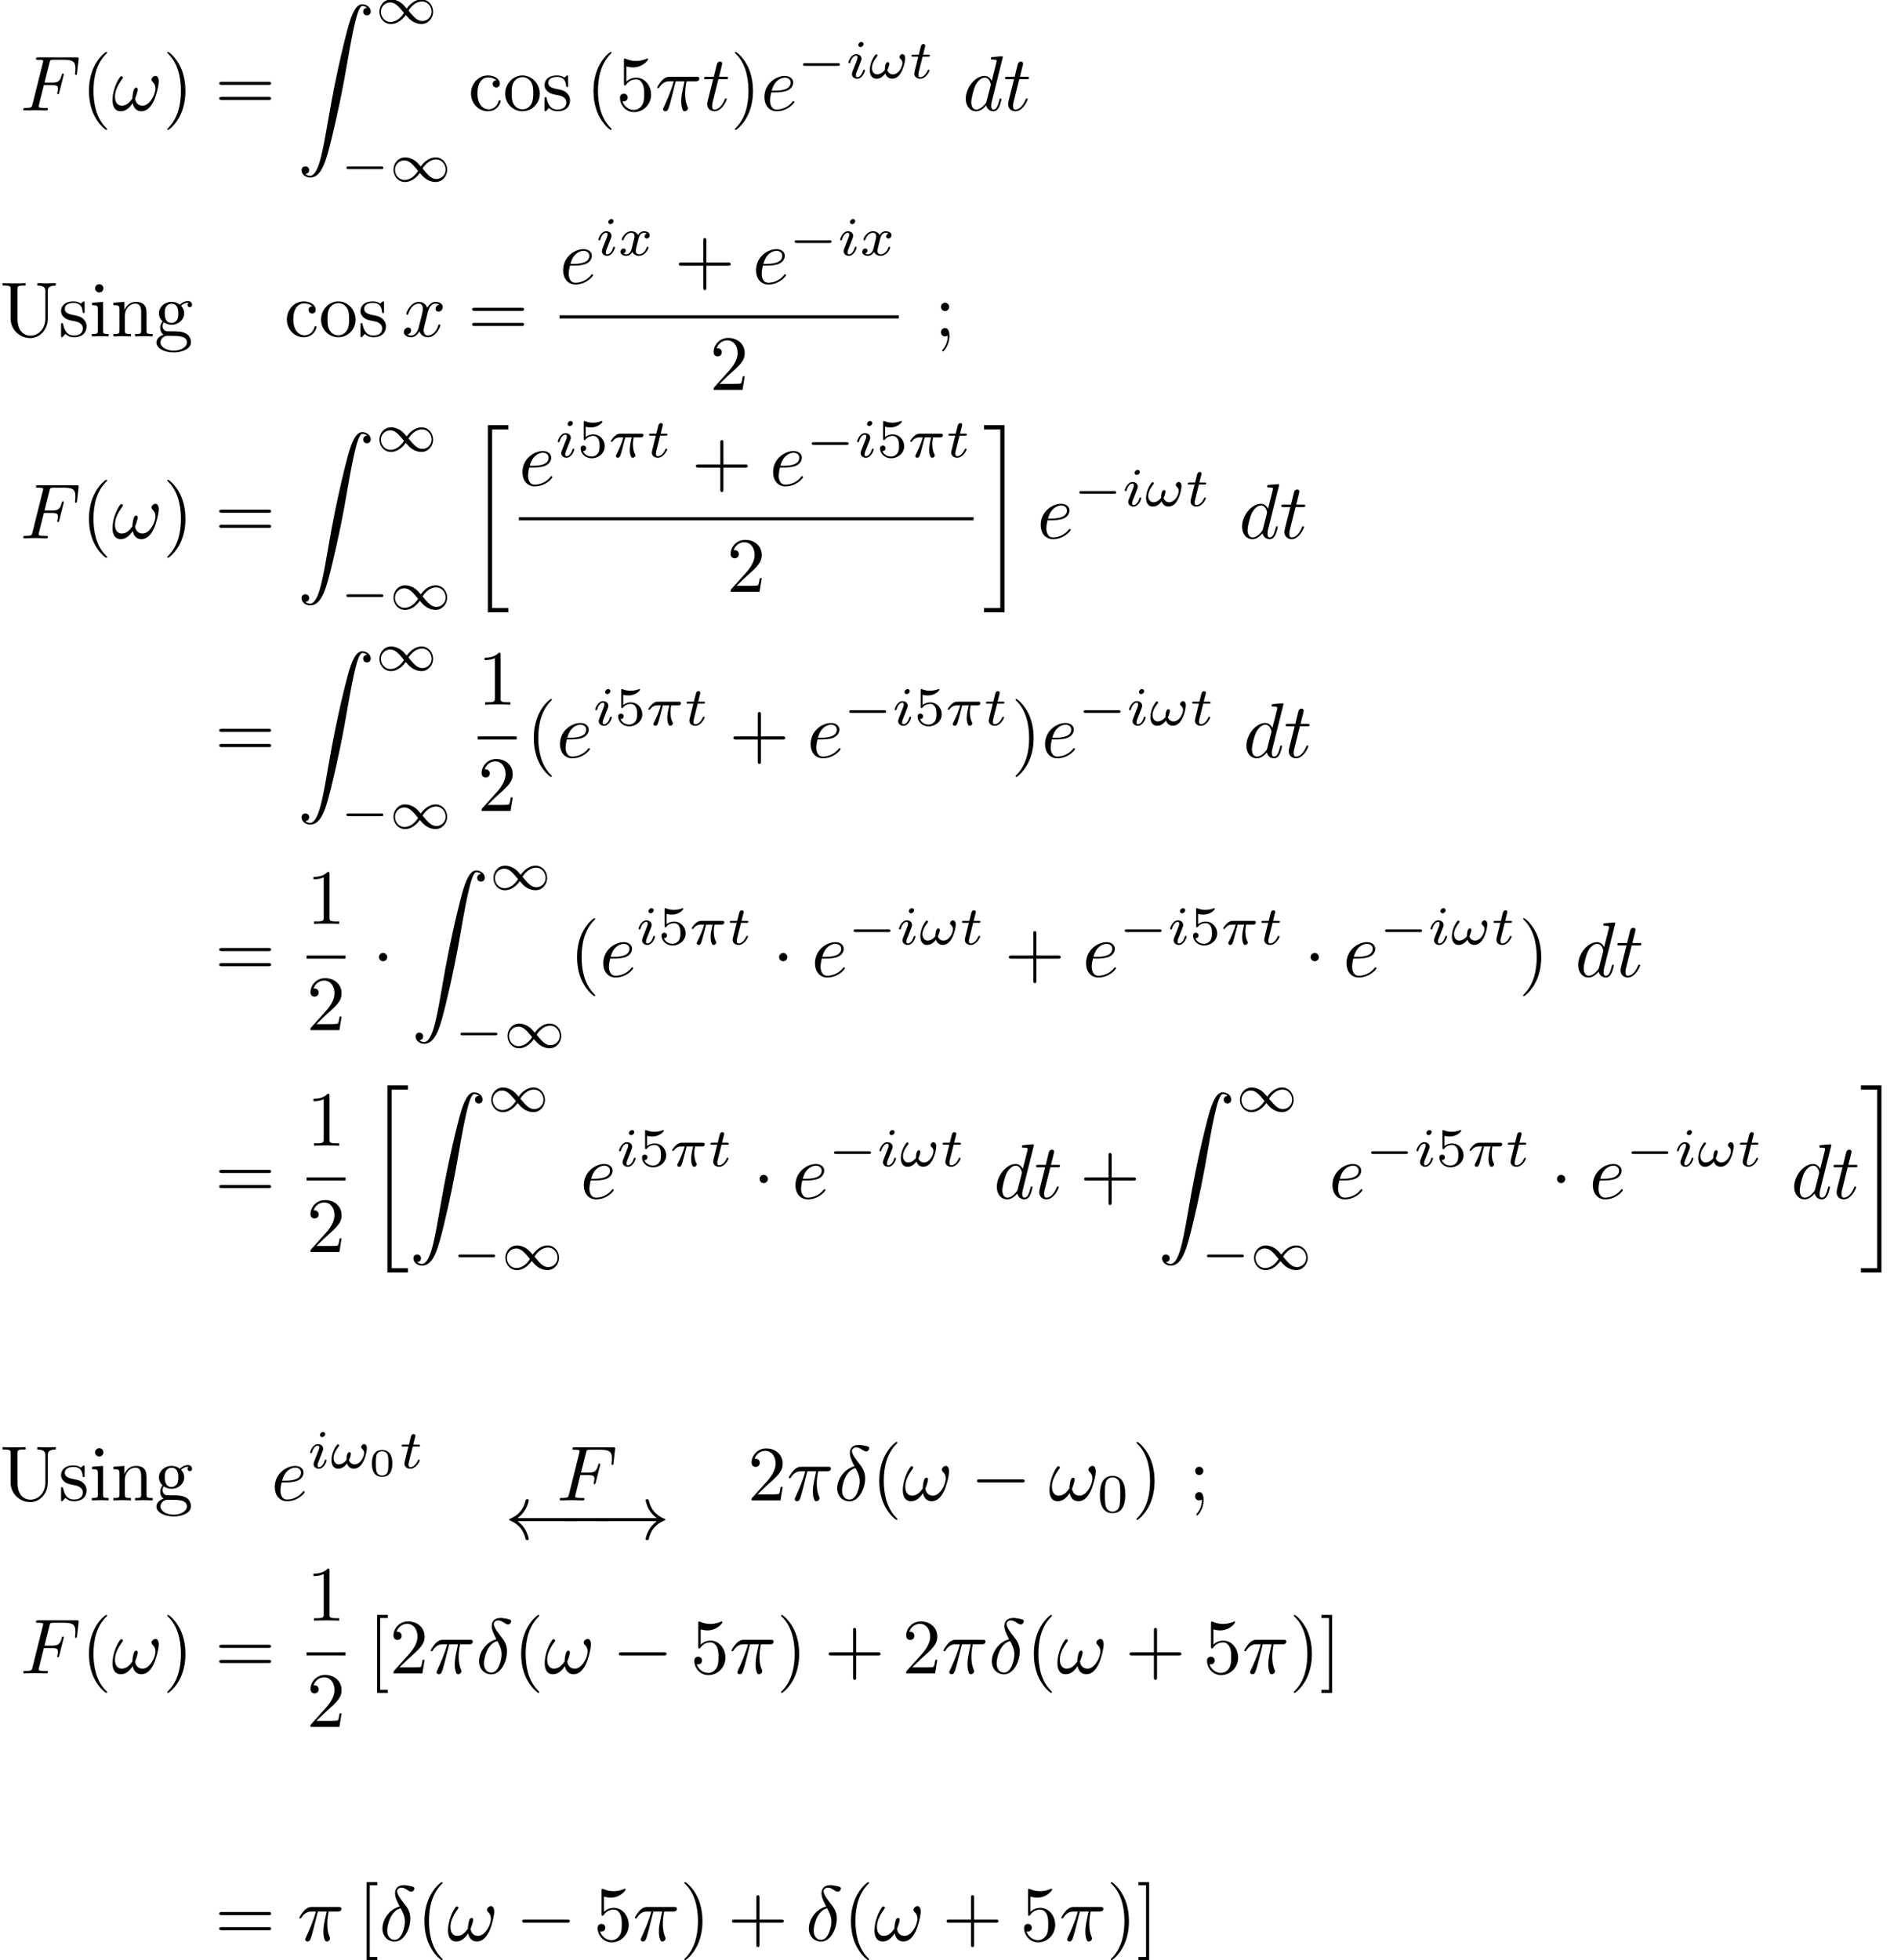 <?xml version='1.0' encoding='UTF-8'?>
<!-- This file was generated by dvisvgm 3.2.2 -->
<svg version='1.1' xmlns='http://www.w3.org/2000/svg' xmlns:xlink='http://www.w3.org/1999/xlink' width='242.857pt' height='250.353pt' viewBox='50.427 -251.449 242.857 250.353'>
<defs>
<path id='g7-20' d='M2.491 23.502H5.111V22.954H3.039V.149H5.111V-.399H2.491V23.502Z'/>
<path id='g7-21' d='M2.212 22.954H.139V23.502H2.76V-.399H.139V.149H2.212V22.954Z'/>
<path id='g7-90' d='M1.036 21.689C1.355 21.669 1.524 21.45 1.524 21.2C1.524 20.872 1.275 20.712 1.046 20.712C.807 20.712 .558 20.862 .558 21.21C.558 21.719 1.056 22.137 1.664 22.137C3.178 22.137 3.746 19.806 4.453 16.917C5.22 13.768 5.868 10.59 6.406 7.392C6.775 5.27 7.143 3.278 7.482 1.993C7.601 1.504 7.94 .219 8.329 .219C8.638 .219 8.887 .408 8.927 .448C8.598 .468 8.428 .687 8.428 .936C8.428 1.265 8.677 1.425 8.907 1.425C9.146 1.425 9.395 1.275 9.395 .927C9.395 .389 8.857 0 8.309 0C7.552 0 6.994 1.086 6.446 3.118C6.416 3.228 5.061 8.229 3.965 14.745C3.706 16.269 3.417 17.933 3.088 19.318C2.909 20.045 2.451 21.918 1.644 21.918C1.285 21.918 1.046 21.689 1.036 21.689Z'/>
<path id='g2-14' d='M2.63-4.354C1.385-4.055 .418-2.76 .418-1.554C.418-.598 1.056 .12 1.993 .12C3.158 .12 3.985-1.445 3.985-2.819C3.985-3.726 3.587-4.224 3.248-4.672C2.889-5.121 2.301-5.868 2.301-6.306C2.301-6.526 2.501-6.765 2.849-6.765C3.148-6.765 3.347-6.635 3.557-6.496C3.756-6.376 3.955-6.247 4.105-6.247C4.354-6.247 4.503-6.486 4.503-6.645C4.503-6.864 4.344-6.894 3.985-6.974C3.467-7.083 3.328-7.083 3.168-7.083C2.391-7.083 2.032-6.655 2.032-6.057C2.032-5.519 2.321-4.961 2.63-4.354ZM2.75-4.134C2.999-3.676 3.298-3.138 3.298-2.421C3.298-1.763 2.919-.1 1.993-.1C1.445-.1 1.036-.518 1.036-1.275C1.036-1.903 1.405-3.776 2.75-4.134Z'/>
<path id='g2-25' d='M2.64-3.716H3.766C3.437-2.242 3.347-1.813 3.347-1.146C3.347-.996 3.347-.727 3.427-.389C3.527 .05 3.636 .11 3.786 .11C3.985 .11 4.194-.07 4.194-.269C4.194-.329 4.194-.349 4.134-.488C3.846-1.205 3.846-1.853 3.846-2.132C3.846-2.66 3.915-3.198 4.025-3.716H5.161C5.29-3.716 5.649-3.716 5.649-4.055C5.649-4.294 5.44-4.294 5.25-4.294H1.913C1.694-4.294 1.315-4.294 .877-3.826C.528-3.437 .269-2.979 .269-2.929C.269-2.919 .269-2.829 .389-2.829C.468-2.829 .488-2.869 .548-2.949C1.036-3.716 1.614-3.716 1.813-3.716H2.381C2.062-2.511 1.524-1.305 1.106-.399C1.026-.249 1.026-.229 1.026-.159C1.026 .03 1.186 .11 1.315 .11C1.614 .11 1.694-.169 1.813-.538C1.953-.996 1.953-1.016 2.082-1.514L2.64-3.716Z'/>
<path id='g2-33' d='M6.027-3.706C6.027-4.154 5.848-4.403 5.629-4.403C5.37-4.403 5.101-4.164 5.101-3.935C5.101-3.836 5.151-3.726 5.25-3.636C5.42-3.487 5.599-3.218 5.599-2.8C5.599-2.401 5.41-1.833 5.101-1.375C4.802-.946 4.433-.608 3.965-.608C3.397-.608 3.088-.966 2.999-1.504C3.108-1.763 3.337-2.401 3.337-2.68C3.337-2.8 3.288-2.899 3.158-2.899C3.078-2.899 2.969-2.879 2.889-2.73C2.78-2.531 2.66-1.883 2.66-1.524C2.331-1.056 1.933-.608 1.305-.608C.648-.608 .438-1.196 .438-1.753C.438-2.999 1.455-4.045 1.455-4.174C1.455-4.284 1.375-4.364 1.265-4.364C1.136-4.364 1.066-4.234 1.006-4.144C.498-3.407 .12-2.222 .12-1.315C.12-.628 .349 .11 1.166 .11C1.873 .11 2.341-.389 2.7-.936C2.79-.359 3.178 .11 3.796 .11C4.573 .11 5.051-.498 5.41-1.245C5.649-1.733 6.027-3.088 6.027-3.706Z'/>
<path id='g2-70' d='M3.019-3.238H3.985C4.732-3.238 4.812-3.078 4.812-2.79C4.812-2.72 4.812-2.6 4.742-2.301C4.722-2.252 4.712-2.212 4.712-2.192C4.712-2.112 4.772-2.072 4.832-2.072C4.932-2.072 4.932-2.102 4.981-2.281L5.529-4.443C5.559-4.553 5.559-4.573 5.559-4.603C5.559-4.623 5.539-4.712 5.44-4.712S5.33-4.663 5.29-4.503C5.081-3.726 4.852-3.547 4.005-3.547H3.098L3.736-6.077C3.826-6.426 3.836-6.466 4.274-6.466H5.589C6.814-6.466 7.044-6.137 7.044-5.37C7.044-5.141 7.044-5.101 7.014-4.832C6.994-4.702 6.994-4.682 6.994-4.653C6.994-4.603 7.024-4.533 7.113-4.533C7.223-4.533 7.233-4.593 7.253-4.782L7.452-6.506C7.482-6.775 7.432-6.775 7.183-6.775H2.301C2.102-6.775 2.002-6.775 2.002-6.575C2.002-6.466 2.092-6.466 2.281-6.466C2.65-6.466 2.929-6.466 2.929-6.286C2.929-6.247 2.929-6.227 2.879-6.047L1.564-.777C1.465-.389 1.445-.309 .658-.309C.488-.309 .379-.309 .379-.12C.379 0 .498 0 .528 0C.817 0 1.554-.03 1.843-.03C2.172-.03 2.999 0 3.328 0C3.417 0 3.537 0 3.537-.189C3.537-.269 3.477-.289 3.477-.299C3.447-.309 3.427-.309 3.198-.309C2.979-.309 2.929-.309 2.68-.329C2.391-.359 2.361-.399 2.361-.528C2.361-.548 2.361-.608 2.401-.757L3.019-3.238Z'/>
<path id='g2-100' d='M5.141-6.804C5.141-6.814 5.141-6.914 5.011-6.914C4.862-6.914 3.915-6.824 3.746-6.804C3.666-6.795 3.606-6.745 3.606-6.615C3.606-6.496 3.696-6.496 3.846-6.496C4.324-6.496 4.344-6.426 4.344-6.326L4.314-6.127L3.716-3.766C3.537-4.134 3.248-4.403 2.8-4.403C1.634-4.403 .399-2.939 .399-1.484C.399-.548 .946 .11 1.724 .11C1.923 .11 2.421 .07 3.019-.638C3.098-.219 3.447 .11 3.925 .11C4.274 .11 4.503-.12 4.663-.438C4.832-.797 4.961-1.405 4.961-1.425C4.961-1.524 4.872-1.524 4.842-1.524C4.742-1.524 4.732-1.484 4.702-1.345C4.533-.697 4.354-.11 3.945-.11C3.676-.11 3.646-.369 3.646-.568C3.646-.807 3.666-.877 3.706-1.046L5.141-6.804ZM3.068-1.186C3.019-1.006 3.019-.986 2.869-.817C2.431-.269 2.022-.11 1.743-.11C1.245-.11 1.106-.658 1.106-1.046C1.106-1.544 1.425-2.77 1.654-3.228C1.963-3.816 2.411-4.184 2.809-4.184C3.457-4.184 3.597-3.367 3.597-3.308S3.577-3.188 3.567-3.138L3.068-1.186Z'/>
<path id='g2-101' d='M1.863-2.301C2.152-2.301 2.889-2.321 3.387-2.531C4.085-2.829 4.134-3.417 4.134-3.557C4.134-3.995 3.756-4.403 3.068-4.403C1.963-4.403 .458-3.437 .458-1.694C.458-.677 1.046 .11 2.022 .11C3.447 .11 4.284-.946 4.284-1.066C4.284-1.126 4.224-1.196 4.164-1.196C4.115-1.196 4.095-1.176 4.035-1.096C3.248-.11 2.162-.11 2.042-.11C1.265-.11 1.176-.946 1.176-1.265C1.176-1.385 1.186-1.694 1.335-2.301H1.863ZM1.395-2.521C1.783-4.035 2.809-4.184 3.068-4.184C3.537-4.184 3.806-3.895 3.806-3.557C3.806-2.521 2.212-2.521 1.803-2.521H1.395Z'/>
<path id='g2-116' d='M2.052-3.985H2.989C3.188-3.985 3.288-3.985 3.288-4.184C3.288-4.294 3.188-4.294 3.009-4.294H2.132C2.491-5.709 2.54-5.908 2.54-5.968C2.54-6.137 2.421-6.237 2.252-6.237C2.222-6.237 1.943-6.227 1.853-5.878L1.465-4.294H.528C.329-4.294 .229-4.294 .229-4.105C.229-3.985 .309-3.985 .508-3.985H1.385C.667-1.156 .628-.986 .628-.807C.628-.269 1.006 .11 1.544 .11C2.56 .11 3.128-1.345 3.128-1.425C3.128-1.524 3.049-1.524 3.009-1.524C2.919-1.524 2.909-1.494 2.859-1.385C2.431-.349 1.903-.11 1.564-.11C1.355-.11 1.255-.239 1.255-.568C1.255-.807 1.275-.877 1.315-1.046L2.052-3.985Z'/>
<path id='g2-120' d='M3.328-3.009C3.387-3.268 3.616-4.184 4.314-4.184C4.364-4.184 4.603-4.184 4.812-4.055C4.533-4.005 4.334-3.756 4.334-3.517C4.334-3.357 4.443-3.168 4.712-3.168C4.932-3.168 5.25-3.347 5.25-3.746C5.25-4.264 4.663-4.403 4.324-4.403C3.746-4.403 3.397-3.875 3.278-3.646C3.029-4.304 2.491-4.403 2.202-4.403C1.166-4.403 .598-3.118 .598-2.869C.598-2.77 .697-2.77 .717-2.77C.797-2.77 .827-2.79 .847-2.879C1.186-3.935 1.843-4.184 2.182-4.184C2.371-4.184 2.72-4.095 2.72-3.517C2.72-3.208 2.55-2.54 2.182-1.146C2.022-.528 1.674-.11 1.235-.11C1.176-.11 .946-.11 .737-.239C.986-.289 1.205-.498 1.205-.777C1.205-1.046 .986-1.126 .837-1.126C.538-1.126 .289-.867 .289-.548C.289-.09 .787 .11 1.225 .11C1.883 .11 2.242-.588 2.271-.648C2.391-.279 2.75 .11 3.347 .11C4.374 .11 4.941-1.176 4.941-1.425C4.941-1.524 4.852-1.524 4.822-1.524C4.732-1.524 4.712-1.484 4.692-1.415C4.364-.349 3.686-.11 3.367-.11C2.979-.11 2.819-.428 2.819-.767C2.819-.986 2.879-1.205 2.989-1.644L3.328-3.009Z'/>
<path id='g4-40' d='M3.298 2.391C3.298 2.361 3.298 2.341 3.128 2.172C1.883 .917 1.564-.966 1.564-2.491C1.564-4.224 1.943-5.958 3.168-7.203C3.298-7.323 3.298-7.342 3.298-7.372C3.298-7.442 3.258-7.472 3.198-7.472C3.098-7.472 2.202-6.795 1.614-5.529C1.106-4.433 .986-3.328 .986-2.491C.986-1.714 1.096-.508 1.644 .618C2.242 1.843 3.098 2.491 3.198 2.491C3.258 2.491 3.298 2.461 3.298 2.391Z'/>
<path id='g4-41' d='M2.879-2.491C2.879-3.268 2.77-4.473 2.222-5.599C1.624-6.824 .767-7.472 .667-7.472C.608-7.472 .568-7.432 .568-7.372C.568-7.342 .568-7.323 .757-7.143C1.733-6.157 2.301-4.573 2.301-2.491C2.301-.787 1.933 .966 .697 2.222C.568 2.341 .568 2.361 .568 2.391C.568 2.451 .608 2.491 .667 2.491C.767 2.491 1.664 1.813 2.252 .548C2.76-.548 2.879-1.654 2.879-2.491Z'/>
<path id='g4-43' d='M4.075-2.291H6.854C6.994-2.291 7.183-2.291 7.183-2.491S6.994-2.69 6.854-2.69H4.075V-5.479C4.075-5.619 4.075-5.808 3.875-5.808S3.676-5.619 3.676-5.479V-2.69H.887C.747-2.69 .558-2.69 .558-2.491S.747-2.291 .887-2.291H3.676V.498C3.676 .638 3.676 .827 3.875 .827S4.075 .638 4.075 .498V-2.291Z'/>
<path id='g4-49' d='M2.929-6.376C2.929-6.615 2.929-6.635 2.7-6.635C2.082-5.998 1.205-5.998 .887-5.998V-5.689C1.086-5.689 1.674-5.689 2.192-5.948V-.787C2.192-.428 2.162-.309 1.265-.309H.946V0C1.295-.03 2.162-.03 2.56-.03S3.826-.03 4.174 0V-.309H3.856C2.959-.309 2.929-.418 2.929-.787V-6.376Z'/>
<path id='g4-50' d='M1.265-.767L2.321-1.793C3.875-3.168 4.473-3.706 4.473-4.702C4.473-5.838 3.577-6.635 2.361-6.635C1.235-6.635 .498-5.719 .498-4.832C.498-4.274 .996-4.274 1.026-4.274C1.196-4.274 1.544-4.394 1.544-4.802C1.544-5.061 1.365-5.32 1.016-5.32C.936-5.32 .917-5.32 .887-5.31C1.116-5.958 1.654-6.326 2.232-6.326C3.138-6.326 3.567-5.519 3.567-4.702C3.567-3.905 3.068-3.118 2.521-2.501L.608-.369C.498-.259 .498-.239 .498 0H4.194L4.473-1.733H4.224C4.174-1.435 4.105-.996 4.005-.847C3.935-.767 3.278-.767 3.059-.767H1.265Z'/>
<path id='g4-53' d='M4.473-2.002C4.473-3.188 3.656-4.184 2.58-4.184C2.102-4.184 1.674-4.025 1.315-3.676V-5.619C1.514-5.559 1.843-5.489 2.162-5.489C3.387-5.489 4.085-6.396 4.085-6.526C4.085-6.585 4.055-6.635 3.985-6.635C3.975-6.635 3.955-6.635 3.905-6.605C3.706-6.516 3.218-6.316 2.55-6.316C2.152-6.316 1.694-6.386 1.225-6.595C1.146-6.625 1.126-6.625 1.106-6.625C1.006-6.625 1.006-6.545 1.006-6.386V-3.437C1.006-3.258 1.006-3.178 1.146-3.178C1.215-3.178 1.235-3.208 1.275-3.268C1.385-3.427 1.753-3.965 2.56-3.965C3.078-3.965 3.328-3.507 3.407-3.328C3.567-2.959 3.587-2.57 3.587-2.072C3.587-1.724 3.587-1.126 3.347-.707C3.108-.319 2.74-.06 2.281-.06C1.554-.06 .986-.588 .817-1.176C.847-1.166 .877-1.156 .986-1.156C1.315-1.156 1.484-1.405 1.484-1.644S1.315-2.132 .986-2.132C.847-2.132 .498-2.062 .498-1.604C.498-.747 1.186 .219 2.301 .219C3.457 .219 4.473-.737 4.473-2.002Z'/>
<path id='g4-59' d='M1.913-3.766C1.913-4.055 1.674-4.294 1.385-4.294S.857-4.055 .857-3.766S1.096-3.238 1.385-3.238S1.913-3.477 1.913-3.766ZM1.724-.11C1.724 .169 1.724 .946 1.086 1.684C1.016 1.763 1.016 1.783 1.016 1.813C1.016 1.883 1.066 1.923 1.116 1.923C1.225 1.923 1.943 1.126 1.943-.03C1.943-.319 1.923-1.056 1.385-1.056C1.036-1.056 .857-.787 .857-.528S1.026 0 1.385 0C1.435 0 1.455 0 1.465-.01C1.534-.02 1.644-.04 1.724-.11Z'/>
<path id='g4-61' d='M6.844-3.258C6.994-3.258 7.183-3.258 7.183-3.457S6.994-3.656 6.854-3.656H.887C.747-3.656 .558-3.656 .558-3.457S.747-3.258 .897-3.258H6.844ZM6.854-1.325C6.994-1.325 7.183-1.325 7.183-1.524S6.994-1.724 6.844-1.724H.897C.747-1.724 .558-1.724 .558-1.524S.747-1.325 .887-1.325H6.854Z'/>
<path id='g4-85' d='M5.798-2.301C5.798-.887 4.832-.09 3.885-.09C3.417-.09 2.242-.339 2.242-2.232V-6.027C2.242-6.386 2.262-6.496 3.029-6.496H3.268V-6.804C2.919-6.775 2.182-6.775 1.803-6.775S.677-6.775 .329-6.804V-6.496H.568C1.335-6.496 1.355-6.386 1.355-6.027V-2.271C1.355-.867 2.511 .219 3.866 .219C5.011 .219 5.908-.707 6.077-1.843C6.107-2.042 6.107-2.132 6.107-2.531V-5.719C6.107-6.047 6.107-6.496 7.133-6.496V-6.804C6.775-6.795 6.296-6.775 5.958-6.775C5.609-6.775 5.131-6.795 4.772-6.804V-6.496C5.798-6.496 5.798-6.027 5.798-5.758V-2.301Z'/>
<path id='g4-91' d='M2.54 2.491V2.092H1.574V-7.073H2.54V-7.472H1.176V2.491H2.54Z'/>
<path id='g4-93' d='M1.584-7.472H.219V-7.073H1.186V2.092H.219V2.491H1.584V-7.472Z'/>
<path id='g4-99' d='M1.166-2.172C1.166-3.796 1.983-4.214 2.511-4.214C2.6-4.214 3.228-4.204 3.577-3.846C3.168-3.816 3.108-3.517 3.108-3.387C3.108-3.128 3.288-2.929 3.567-2.929C3.826-2.929 4.025-3.098 4.025-3.397C4.025-4.075 3.268-4.463 2.501-4.463C1.255-4.463 .339-3.387 .339-2.152C.339-.877 1.325 .11 2.481 .11C3.816 .11 4.134-1.086 4.134-1.186S4.035-1.285 4.005-1.285C3.915-1.285 3.895-1.245 3.875-1.186C3.587-.259 2.939-.139 2.57-.139C2.042-.139 1.166-.568 1.166-2.172Z'/>
<path id='g4-103' d='M2.212-1.714C1.345-1.714 1.345-2.71 1.345-2.939C1.345-3.208 1.355-3.527 1.504-3.776C1.584-3.895 1.813-4.174 2.212-4.174C3.078-4.174 3.078-3.178 3.078-2.949C3.078-2.68 3.068-2.361 2.919-2.112C2.839-1.993 2.61-1.714 2.212-1.714ZM1.056-1.325C1.056-1.365 1.056-1.594 1.225-1.793C1.614-1.514 2.022-1.484 2.212-1.484C3.138-1.484 3.826-2.172 3.826-2.939C3.826-3.308 3.666-3.676 3.417-3.905C3.776-4.244 4.134-4.294 4.314-4.294C4.334-4.294 4.384-4.294 4.413-4.284C4.304-4.244 4.254-4.134 4.254-4.015C4.254-3.846 4.384-3.726 4.543-3.726C4.643-3.726 4.832-3.796 4.832-4.025C4.832-4.194 4.712-4.513 4.324-4.513C4.125-4.513 3.686-4.453 3.268-4.045C2.849-4.374 2.431-4.403 2.212-4.403C1.285-4.403 .598-3.716 .598-2.949C.598-2.511 .817-2.132 1.066-1.923C.936-1.773 .757-1.445 .757-1.096C.757-.787 .887-.408 1.196-.209C.598-.04 .279 .389 .279 .787C.279 1.504 1.265 2.052 2.481 2.052C3.656 2.052 4.692 1.544 4.692 .767C4.692 .418 4.553-.09 4.045-.369C3.517-.648 2.939-.648 2.331-.648C2.082-.648 1.654-.648 1.584-.658C1.265-.697 1.056-1.006 1.056-1.325ZM2.491 1.823C1.484 1.823 .797 1.315 .797 .787C.797 .329 1.176-.04 1.614-.07H2.202C3.059-.07 4.174-.07 4.174 .787C4.174 1.325 3.467 1.823 2.491 1.823Z'/>
<path id='g4-105' d='M1.763-4.403L.369-4.294V-3.985C1.016-3.985 1.106-3.925 1.106-3.437V-.757C1.106-.309 .996-.309 .329-.309V0C.648-.01 1.186-.03 1.425-.03C1.773-.03 2.122-.01 2.461 0V-.309C1.803-.309 1.763-.359 1.763-.747V-4.403ZM1.803-6.137C1.803-6.456 1.554-6.665 1.275-6.665C.966-6.665 .747-6.396 .747-6.137C.747-5.868 .966-5.609 1.275-5.609C1.554-5.609 1.803-5.818 1.803-6.137Z'/>
<path id='g4-110' d='M1.096-3.427V-.757C1.096-.309 .986-.309 .319-.309V0C.667-.01 1.176-.03 1.445-.03C1.704-.03 2.222-.01 2.56 0V-.309C1.893-.309 1.783-.309 1.783-.757V-2.59C1.783-3.626 2.491-4.184 3.128-4.184C3.756-4.184 3.866-3.646 3.866-3.078V-.757C3.866-.309 3.756-.309 3.088-.309V0C3.437-.01 3.945-.03 4.214-.03C4.473-.03 4.991-.01 5.33 0V-.309C4.812-.309 4.563-.309 4.553-.608V-2.511C4.553-3.367 4.553-3.676 4.244-4.035C4.105-4.204 3.776-4.403 3.198-4.403C2.471-4.403 2.002-3.975 1.724-3.357V-4.403L.319-4.294V-3.985C1.016-3.985 1.096-3.915 1.096-3.427Z'/>
<path id='g4-111' d='M4.692-2.132C4.692-3.407 3.696-4.463 2.491-4.463C1.245-4.463 .279-3.377 .279-2.132C.279-.847 1.315 .11 2.481 .11C3.686 .11 4.692-.867 4.692-2.132ZM2.491-.139C2.062-.139 1.624-.349 1.355-.807C1.106-1.245 1.106-1.853 1.106-2.212C1.106-2.6 1.106-3.138 1.345-3.577C1.614-4.035 2.082-4.244 2.481-4.244C2.919-4.244 3.347-4.025 3.606-3.597S3.866-2.59 3.866-2.212C3.866-1.853 3.866-1.315 3.646-.877C3.427-.428 2.989-.139 2.491-.139Z'/>
<path id='g4-115' d='M2.072-1.933C2.291-1.893 3.108-1.733 3.108-1.016C3.108-.508 2.76-.11 1.983-.11C1.146-.11 .787-.677 .598-1.524C.568-1.654 .558-1.694 .458-1.694C.329-1.694 .329-1.624 .329-1.445V-.13C.329 .04 .329 .11 .438 .11C.488 .11 .498 .1 .687-.09C.707-.11 .707-.13 .887-.319C1.325 .1 1.773 .11 1.983 .11C3.128 .11 3.587-.558 3.587-1.275C3.587-1.803 3.288-2.102 3.168-2.222C2.839-2.54 2.451-2.62 2.032-2.7C1.474-2.809 .807-2.939 .807-3.517C.807-3.866 1.066-4.274 1.923-4.274C3.019-4.274 3.068-3.377 3.088-3.068C3.098-2.979 3.188-2.979 3.208-2.979C3.337-2.979 3.337-3.029 3.337-3.218V-4.224C3.337-4.394 3.337-4.463 3.228-4.463C3.178-4.463 3.158-4.463 3.029-4.344C2.999-4.304 2.899-4.214 2.859-4.184C2.481-4.463 2.072-4.463 1.923-4.463C.707-4.463 .329-3.796 .329-3.238C.329-2.889 .488-2.61 .757-2.391C1.076-2.132 1.355-2.072 2.072-1.933Z'/>
<path id='g0-0' d='M6.565-2.291C6.735-2.291 6.914-2.291 6.914-2.491S6.735-2.69 6.565-2.69H1.176C1.006-2.69 .827-2.69 .827-2.491S1.006-2.291 1.176-2.291H6.565Z'/>
<path id='g0-1' d='M1.913-2.491C1.913-2.78 1.674-3.019 1.385-3.019S.857-2.78 .857-2.491S1.096-1.963 1.385-1.963S1.913-2.202 1.913-2.491Z'/>
<path id='g0-32' d='M9.046-2.291C9.225-2.291 9.405-2.291 9.405-2.491S9.225-2.69 9.046-2.69H1.644C2.192-3.108 2.461-3.517 2.54-3.646C2.989-4.334 3.068-4.961 3.068-4.971C3.068-5.091 2.949-5.091 2.869-5.091C2.7-5.091 2.69-5.071 2.65-4.892C2.421-3.915 1.833-3.088 .707-2.62C.598-2.58 .558-2.56 .558-2.491S.608-2.401 .707-2.361C1.743-1.933 2.411-1.156 2.66-.04C2.69 .08 2.7 .11 2.869 .11C2.949 .11 3.068 .11 3.068-.01C3.068-.03 2.979-.658 2.56-1.325C2.361-1.624 2.072-1.973 1.644-2.291H9.046Z'/>
<path id='g0-33' d='M8.309-2.291C7.761-1.873 7.492-1.465 7.412-1.335C6.964-.648 6.884-.02 6.884-.01C6.884 .11 7.004 .11 7.083 .11C7.253 .11 7.263 .09 7.303-.09C7.532-1.066 8.12-1.903 9.245-2.361C9.365-2.401 9.395-2.421 9.395-2.491S9.335-2.59 9.315-2.6C8.877-2.77 7.671-3.268 7.293-4.941C7.263-5.061 7.253-5.091 7.083-5.091C7.004-5.091 6.884-5.091 6.884-4.971C6.884-4.951 6.974-4.324 7.392-3.656C7.592-3.357 7.88-3.009 8.309-2.69H.907C.727-2.69 .548-2.69 .548-2.491S.727-2.291 .907-2.291H8.309Z'/>
<path id='g1-0' d='M5.189-1.576C5.3-1.576 5.467-1.576 5.467-1.743C5.467-1.918 5.307-1.918 5.189-1.918H1.032C.921-1.918 .753-1.918 .753-1.75C.753-1.576 .914-1.576 1.032-1.576H5.189Z'/>
<path id='g1-49' d='M4.031-1.911C3.661-2.343 3.55-2.462 3.285-2.65C2.859-2.957 2.413-3.075 2.029-3.075C1.165-3.075 .537-2.336 .537-1.499C.537-.683 1.137 .07 2.008 .07C2.978 .07 3.654-.725 3.905-1.095C4.275-.663 4.387-.544 4.652-.356C5.077-.049 5.523 .07 5.907 .07C6.772 .07 7.399-.669 7.399-1.506C7.399-2.322 6.8-3.075 5.928-3.075C4.958-3.075 4.282-2.28 4.031-1.911ZM4.254-1.653C4.533-2.106 5.14-2.81 5.991-2.81C6.709-2.81 7.204-2.176 7.204-1.506S6.66-.314 6.018-.314C5.37-.314 4.924-.844 4.254-1.653ZM3.682-1.353C3.403-.9 2.797-.195 1.946-.195C1.227-.195 .732-.83 .732-1.499S1.276-2.692 1.918-2.692C2.566-2.692 3.013-2.162 3.682-1.353Z'/>
<path id='g5-48' d='M3.599-2.225C3.599-2.992 3.508-3.543 3.187-4.031C2.971-4.352 2.538-4.631 1.981-4.631C.363-4.631 .363-2.727 .363-2.225S.363 .139 1.981 .139S3.599-1.723 3.599-2.225ZM1.981-.056C1.66-.056 1.234-.244 1.095-.816C.997-1.227 .997-1.799 .997-2.315C.997-2.824 .997-3.354 1.102-3.738C1.248-4.289 1.695-4.435 1.981-4.435C2.357-4.435 2.72-4.205 2.845-3.801C2.957-3.424 2.964-2.922 2.964-2.315C2.964-1.799 2.964-1.283 2.873-.844C2.734-.209 2.26-.056 1.981-.056Z'/>
<path id='g5-53' d='M1.081-3.891C1.437-3.801 1.646-3.801 1.757-3.801C2.678-3.801 3.222-4.428 3.222-4.533C3.222-4.61 3.173-4.631 3.138-4.631C3.124-4.631 3.11-4.631 3.082-4.61C2.915-4.547 2.545-4.407 2.029-4.407C1.834-4.407 1.465-4.421 1.011-4.596C.941-4.631 .928-4.631 .921-4.631C.83-4.631 .83-4.554 .83-4.442V-2.385C.83-2.267 .83-2.183 .941-2.183C1.004-2.183 1.011-2.197 1.081-2.28C1.381-2.664 1.806-2.72 2.05-2.72C2.469-2.72 2.657-2.385 2.692-2.329C2.817-2.099 2.859-1.834 2.859-1.43C2.859-1.22 2.859-.809 2.65-.502C2.476-.251 2.176-.084 1.834-.084C1.381-.084 .914-.335 .739-.795C1.004-.774 1.137-.948 1.137-1.137C1.137-1.437 .879-1.492 .788-1.492C.774-1.492 .439-1.492 .439-1.116C.439-.488 1.011 .139 1.848 .139C2.741 .139 3.522-.523 3.522-1.402C3.522-2.19 2.922-2.915 2.057-2.915C1.75-2.915 1.388-2.838 1.081-2.573V-3.891Z'/>
<path id='g3-25' d='M2.169-2.532H2.999C2.894-2.113 2.741-1.478 2.741-.928C2.741-.649 2.776-.46 2.817-.307C2.929 .042 3.02 .07 3.131 .07C3.292 .07 3.459-.077 3.459-.244C3.459-.3 3.445-.328 3.403-.398C3.271-.656 3.145-1.053 3.145-1.625C3.145-1.757 3.145-2.036 3.243-2.532H4.115C4.24-2.532 4.296-2.532 4.373-2.587C4.47-2.657 4.491-2.769 4.491-2.803C4.491-3.006 4.31-3.006 4.191-3.006H1.562C1.276-3.006 1.081-2.943 .767-2.65C.586-2.49 .314-2.113 .314-2.05C.314-1.967 .404-1.967 .432-1.967C.509-1.967 .516-1.981 .558-2.043C.914-2.532 1.346-2.532 1.499-2.532H1.925C1.709-1.764 1.332-.941 1.123-.523C1.081-.432 1.011-.286 .99-.258C.983-.23 .969-.202 .969-.153C.969-.042 1.053 .07 1.213 .07C1.492 .07 1.569-.244 1.736-.872L2.169-2.532Z'/>
<path id='g3-33' d='M4.763-2.58C4.763-2.79 4.672-3.075 4.387-3.075C4.219-3.075 4.031-2.866 4.031-2.692C4.031-2.462 4.407-2.413 4.407-1.939C4.407-1.492 3.961-.488 3.18-.488C2.845-.488 2.566-.718 2.469-1.025C2.559-1.179 2.727-1.66 2.727-1.841C2.727-1.946 2.664-2.05 2.545-2.05C2.19-2.05 2.162-1.297 2.162-1.053C1.967-.802 1.618-.488 1.165-.488C.788-.488 .509-.83 .509-1.297C.509-2.106 1.227-2.783 1.227-2.887C1.227-2.971 1.158-3.048 1.081-3.048C1.011-3.048 .969-3.013 .921-2.95C.83-2.845 .739-2.692 .656-2.552C.411-2.134 .237-1.541 .237-1.039C.237-.481 .46 .07 1.102 .07C1.569 .07 1.974-.237 2.225-.614C2.357-.195 2.664 .063 3.11 .063C4.338 .063 4.763-2.001 4.763-2.58Z'/>
<path id='g3-105' d='M2.26-4.359C2.26-4.47 2.176-4.624 1.981-4.624C1.792-4.624 1.59-4.442 1.59-4.24C1.59-4.122 1.681-3.975 1.869-3.975C2.071-3.975 2.26-4.17 2.26-4.359ZM.837-.816C.809-.725 .774-.642 .774-.523C.774-.195 1.053 .07 1.437 .07C2.134 .07 2.441-.893 2.441-.997C2.441-1.088 2.35-1.088 2.329-1.088C2.232-1.088 2.225-1.046 2.197-.969C2.036-.411 1.73-.126 1.458-.126C1.318-.126 1.283-.216 1.283-.37C1.283-.53 1.332-.663 1.395-.816C1.465-1.004 1.541-1.193 1.618-1.374C1.681-1.541 1.932-2.176 1.96-2.26C1.981-2.329 2.001-2.413 2.001-2.483C2.001-2.81 1.723-3.075 1.339-3.075C.649-3.075 .328-2.127 .328-2.008C.328-1.918 .425-1.918 .446-1.918C.544-1.918 .551-1.953 .572-2.029C.753-2.629 1.06-2.88 1.318-2.88C1.43-2.88 1.492-2.824 1.492-2.636C1.492-2.476 1.451-2.371 1.276-1.939L.837-.816Z'/>
<path id='g3-116' d='M1.716-2.755H2.427C2.559-2.755 2.65-2.755 2.65-2.908C2.65-3.006 2.559-3.006 2.441-3.006H1.778L2.036-4.038C2.043-4.073 2.057-4.108 2.057-4.135C2.057-4.261 1.96-4.359 1.82-4.359C1.646-4.359 1.541-4.24 1.492-4.059C1.444-3.884 1.534-4.219 1.227-3.006H.516C.384-3.006 .293-3.006 .293-2.852C.293-2.755 .377-2.755 .502-2.755H1.165L.753-1.109C.711-.934 .649-.683 .649-.593C.649-.181 .997 .07 1.395 .07C2.169 .07 2.608-.907 2.608-.997S2.518-1.088 2.497-1.088C2.413-1.088 2.406-1.074 2.35-.955C2.155-.516 1.799-.126 1.416-.126C1.269-.126 1.172-.216 1.172-.467C1.172-.537 1.2-.683 1.213-.753L1.716-2.755Z'/>
<path id='g3-120' d='M1.736-.739C1.667-.502 1.437-.126 1.081-.126C1.06-.126 .851-.126 .704-.223C.99-.314 1.011-.565 1.011-.607C1.011-.76 .893-.865 .732-.865C.537-.865 .335-.697 .335-.439C.335-.091 .725 .07 1.067 .07C1.388 .07 1.674-.133 1.848-.425C2.015-.056 2.399 .07 2.678 .07C3.48 .07 3.905-.802 3.905-.997C3.905-1.088 3.815-1.088 3.794-1.088C3.696-1.088 3.689-1.053 3.661-.969C3.515-.488 3.096-.126 2.706-.126C2.427-.126 2.28-.314 2.28-.579C2.28-.76 2.448-1.395 2.643-2.169C2.783-2.706 3.096-2.88 3.327-2.88C3.34-2.88 3.557-2.88 3.703-2.783C3.48-2.72 3.396-2.525 3.396-2.399C3.396-2.246 3.515-2.141 3.675-2.141S4.066-2.273 4.066-2.566C4.066-2.957 3.619-3.075 3.34-3.075C2.992-3.075 2.713-2.845 2.559-2.58C2.434-2.866 2.113-3.075 1.723-3.075C.941-3.075 .495-2.218 .495-2.008C.495-1.918 .593-1.918 .614-1.918C.704-1.918 .711-1.946 .746-2.036C.921-2.58 1.36-2.88 1.702-2.88C1.932-2.88 2.12-2.755 2.12-2.42C2.12-2.28 2.036-1.932 1.974-1.695L1.736-.739Z'/>
<path id='g6-48' d='M2.994-1.594C2.994-1.953 2.994-3.318 1.694-3.318S.394-1.953 .394-1.594C.394-1.23 .394 .11 1.694 .11S2.994-1.23 2.994-1.594ZM1.694-.055C1.509-.055 1.091-.12 .966-.623C.897-.892 .892-1.245 .892-1.654C.892-2.022 .892-2.366 .971-2.65C1.096-3.068 1.479-3.153 1.694-3.153C2.062-3.153 2.326-2.964 2.426-2.615C2.496-2.361 2.496-1.948 2.496-1.654C2.496-1.315 2.496-.912 2.421-.613C2.291-.13 1.893-.055 1.694-.055Z'/>
</defs>
<g id='page1'>
<use x='53.015' y='-237.349' xlink:href='#g2-70'/>
<use x='60.805' y='-237.349' xlink:href='#g4-40'/>
<use x='64.679' y='-237.349' xlink:href='#g2-33'/>
<use x='71.238' y='-237.349' xlink:href='#g4-41'/>
<use x='77.88' y='-237.349' xlink:href='#g4-61'/>
<use x='88.396' y='-250.909' xlink:href='#g7-90'/>
<use x='98.358' y='-248.446' xlink:href='#g1-49'/>
<use x='93.93' y='-228.272' xlink:href='#g1-0'/>
<use x='100.157' y='-228.272' xlink:href='#g1-49'/>
<use x='110.258' y='-237.349' xlink:href='#g4-99'/>
<use x='114.686' y='-237.349' xlink:href='#g4-111'/>
<use x='119.667' y='-237.349' xlink:href='#g4-115'/>
<use x='125.257' y='-237.349' xlink:href='#g4-40'/>
<use x='129.132' y='-237.349' xlink:href='#g4-53'/>
<use x='134.113' y='-237.349' xlink:href='#g2-25'/>
<use x='140.15' y='-237.349' xlink:href='#g2-116'/>
<use x='143.747' y='-237.349' xlink:href='#g4-41'/>
<use x='147.622' y='-237.349' xlink:href='#g2-101'/>
<use x='152.26' y='-241.462' xlink:href='#g1-0'/>
<use x='158.487' y='-241.462' xlink:href='#g3-105'/>
<use x='161.306' y='-241.462' xlink:href='#g3-33'/>
<use x='166.575' y='-241.462' xlink:href='#g3-116'/>
<use x='173.403' y='-237.349' xlink:href='#g2-100'/>
<use x='178.589' y='-237.349' xlink:href='#g2-116'/>
<use x='50.427' y='-208.486' xlink:href='#g4-85'/>
<use x='57.899' y='-208.486' xlink:href='#g4-115'/>
<use x='61.829' y='-208.486' xlink:href='#g4-105'/>
<use x='64.596' y='-208.486' xlink:href='#g4-110'/>
<use x='70.131' y='-208.486' xlink:href='#g4-103'/>
<use x='86.735' y='-208.486' xlink:href='#g4-99'/>
<use x='91.163' y='-208.486' xlink:href='#g4-111'/>
<use x='96.144' y='-208.486' xlink:href='#g4-115'/>
<use x='101.735' y='-208.486' xlink:href='#g2-120'/>
<use x='110.196' y='-208.486' xlink:href='#g4-61'/>
<use x='121.907' y='-215.226' xlink:href='#g2-101'/>
<use x='126.546' y='-218.842' xlink:href='#g3-105'/>
<use x='129.365' y='-218.842' xlink:href='#g3-120'/>
<use x='136.595' y='-215.226' xlink:href='#g4-43'/>
<use x='146.557' y='-215.226' xlink:href='#g2-101'/>
<use x='151.196' y='-218.842' xlink:href='#g1-0'/>
<use x='157.423' y='-218.842' xlink:href='#g3-105'/>
<use x='160.242' y='-218.842' xlink:href='#g3-120'/>
<rect x='121.907' y='-211.176' height='.398' width='43.35'/>
<use x='141.092' y='-201.653' xlink:href='#g4-50'/>
<use x='169.774' y='-208.486' xlink:href='#g4-59'/>
<use x='53.015' y='-182.698' xlink:href='#g2-70'/>
<use x='60.805' y='-182.698' xlink:href='#g4-40'/>
<use x='64.679' y='-182.698' xlink:href='#g2-33'/>
<use x='71.238' y='-182.698' xlink:href='#g4-41'/>
<use x='77.88' y='-182.698' xlink:href='#g4-61'/>
<use x='88.396' y='-196.258' xlink:href='#g7-90'/>
<use x='98.358' y='-193.795' xlink:href='#g1-49'/>
<use x='93.93' y='-173.621' xlink:href='#g1-0'/>
<use x='100.157' y='-173.621' xlink:href='#g1-49'/>
<use x='110.258' y='-196.745' xlink:href='#g7-20'/>
<use x='116.712' y='-189.437' xlink:href='#g2-101'/>
<use x='121.351' y='-193.053' xlink:href='#g3-105'/>
<use x='124.169' y='-193.053' xlink:href='#g5-53'/>
<use x='128.141' y='-193.053' xlink:href='#g3-25'/>
<use x='133.05' y='-193.053' xlink:href='#g3-116'/>
<use x='138.771' y='-189.437' xlink:href='#g4-43'/>
<use x='148.734' y='-189.437' xlink:href='#g2-101'/>
<use x='153.373' y='-193.053' xlink:href='#g1-0'/>
<use x='159.599' y='-193.053' xlink:href='#g3-105'/>
<use x='162.418' y='-193.053' xlink:href='#g5-53'/>
<use x='166.389' y='-193.053' xlink:href='#g3-25'/>
<use x='171.298' y='-193.053' xlink:href='#g3-116'/>
<rect x='116.712' y='-185.388' height='.398' width='58.094'/>
<use x='143.268' y='-175.864' xlink:href='#g4-50'/>
<use x='176.002' y='-196.745' xlink:href='#g7-21'/>
<use x='182.92' y='-182.698' xlink:href='#g2-101'/>
<use x='187.559' y='-186.811' xlink:href='#g1-0'/>
<use x='193.786' y='-186.811' xlink:href='#g3-105'/>
<use x='196.604' y='-186.811' xlink:href='#g3-33'/>
<use x='201.873' y='-186.811' xlink:href='#g3-116'/>
<use x='208.702' y='-182.698' xlink:href='#g2-100'/>
<use x='213.887' y='-182.698' xlink:href='#g2-116'/>
<use x='77.88' y='-154.705' xlink:href='#g4-61'/>
<use x='88.396' y='-168.266' xlink:href='#g7-90'/>
<use x='98.358' y='-165.803' xlink:href='#g1-49'/>
<use x='93.93' y='-145.628' xlink:href='#g1-0'/>
<use x='100.157' y='-145.628' xlink:href='#g1-49'/>
<use x='111.454' y='-161.445' xlink:href='#g4-49'/>
<rect x='111.454' y='-157.395' height='.398' width='4.981'/>
<use x='111.454' y='-147.871' xlink:href='#g4-50'/>
<use x='117.63' y='-154.705' xlink:href='#g4-40'/>
<use x='121.505' y='-154.705' xlink:href='#g2-101'/>
<use x='126.144' y='-158.819' xlink:href='#g3-105'/>
<use x='128.962' y='-158.819' xlink:href='#g5-53'/>
<use x='132.934' y='-158.819' xlink:href='#g3-25'/>
<use x='137.843' y='-158.819' xlink:href='#g3-116'/>
<use x='143.564' y='-154.705' xlink:href='#g4-43'/>
<use x='153.527' y='-154.705' xlink:href='#g2-101'/>
<use x='158.166' y='-158.819' xlink:href='#g1-0'/>
<use x='164.392' y='-158.819' xlink:href='#g3-105'/>
<use x='167.211' y='-158.819' xlink:href='#g5-53'/>
<use x='171.182' y='-158.819' xlink:href='#g3-25'/>
<use x='176.091' y='-158.819' xlink:href='#g3-116'/>
<use x='179.599' y='-154.705' xlink:href='#g4-41'/>
<use x='183.474' y='-154.705' xlink:href='#g2-101'/>
<use x='188.112' y='-158.819' xlink:href='#g1-0'/>
<use x='194.339' y='-158.819' xlink:href='#g3-105'/>
<use x='197.158' y='-158.819' xlink:href='#g3-33'/>
<use x='202.427' y='-158.819' xlink:href='#g3-116'/>
<use x='209.256' y='-154.705' xlink:href='#g2-100'/>
<use x='214.441' y='-154.705' xlink:href='#g2-116'/>
<use x='77.88' y='-126.713' xlink:href='#g4-61'/>
<use x='89.591' y='-133.452' xlink:href='#g4-49'/>
<rect x='89.591' y='-129.403' height='.398' width='4.981'/>
<use x='89.591' y='-119.879' xlink:href='#g4-50'/>
<use x='97.982' y='-126.713' xlink:href='#g0-1'/>
<use x='102.963' y='-140.273' xlink:href='#g7-90'/>
<use x='112.926' y='-137.81' xlink:href='#g1-49'/>
<use x='108.498' y='-117.636' xlink:href='#g1-0'/>
<use x='114.725' y='-117.636' xlink:href='#g1-49'/>
<use x='123.165' y='-126.713' xlink:href='#g4-40'/>
<use x='127.04' y='-126.713' xlink:href='#g2-101'/>
<use x='131.678' y='-130.826' xlink:href='#g3-105'/>
<use x='134.497' y='-130.826' xlink:href='#g5-53'/>
<use x='138.468' y='-130.826' xlink:href='#g3-25'/>
<use x='143.377' y='-130.826' xlink:href='#g3-116'/>
<use x='149.099' y='-126.713' xlink:href='#g0-1'/>
<use x='154.08' y='-126.713' xlink:href='#g2-101'/>
<use x='158.719' y='-130.826' xlink:href='#g1-0'/>
<use x='164.946' y='-130.826' xlink:href='#g3-105'/>
<use x='167.765' y='-130.826' xlink:href='#g3-33'/>
<use x='173.034' y='-130.826' xlink:href='#g3-116'/>
<use x='178.755' y='-126.713' xlink:href='#g4-43'/>
<use x='188.718' y='-126.713' xlink:href='#g2-101'/>
<use x='193.357' y='-130.826' xlink:href='#g1-0'/>
<use x='199.583' y='-130.826' xlink:href='#g3-105'/>
<use x='202.402' y='-130.826' xlink:href='#g5-53'/>
<use x='206.373' y='-130.826' xlink:href='#g3-25'/>
<use x='211.282' y='-130.826' xlink:href='#g3-116'/>
<use x='217.004' y='-126.713' xlink:href='#g0-1'/>
<use x='221.985' y='-126.713' xlink:href='#g2-101'/>
<use x='226.624' y='-130.826' xlink:href='#g1-0'/>
<use x='232.851' y='-130.826' xlink:href='#g3-105'/>
<use x='235.67' y='-130.826' xlink:href='#g3-33'/>
<use x='240.939' y='-130.826' xlink:href='#g3-116'/>
<use x='244.446' y='-126.713' xlink:href='#g4-41'/>
<use x='251.642' y='-126.713' xlink:href='#g2-100'/>
<use x='256.827' y='-126.713' xlink:href='#g2-116'/>
<use x='77.88' y='-98.374' xlink:href='#g4-61'/>
<use x='89.591' y='-105.114' xlink:href='#g4-49'/>
<rect x='89.591' y='-101.064' height='.398' width='4.981'/>
<use x='89.591' y='-91.54' xlink:href='#g4-50'/>
<use x='97.428' y='-112.422' xlink:href='#g7-20'/>
<use x='102.686' y='-111.935' xlink:href='#g7-90'/>
<use x='112.649' y='-109.472' xlink:href='#g1-49'/>
<use x='108.221' y='-89.297' xlink:href='#g1-0'/>
<use x='114.448' y='-89.297' xlink:href='#g1-49'/>
<use x='124.549' y='-98.374' xlink:href='#g2-101'/>
<use x='129.188' y='-102.488' xlink:href='#g3-105'/>
<use x='132.007' y='-102.488' xlink:href='#g5-53'/>
<use x='135.978' y='-102.488' xlink:href='#g3-25'/>
<use x='140.887' y='-102.488' xlink:href='#g3-116'/>
<use x='146.608' y='-98.374' xlink:href='#g0-1'/>
<use x='151.59' y='-98.374' xlink:href='#g2-101'/>
<use x='156.229' y='-102.488' xlink:href='#g1-0'/>
<use x='162.455' y='-102.488' xlink:href='#g3-105'/>
<use x='165.274' y='-102.488' xlink:href='#g3-33'/>
<use x='170.543' y='-102.488' xlink:href='#g3-116'/>
<use x='177.372' y='-98.374' xlink:href='#g2-100'/>
<use x='182.557' y='-98.374' xlink:href='#g2-116'/>
<use x='188.369' y='-98.374' xlink:href='#g4-43'/>
<use x='198.331' y='-111.935' xlink:href='#g7-90'/>
<use x='208.294' y='-109.472' xlink:href='#g1-49'/>
<use x='203.866' y='-89.297' xlink:href='#g1-0'/>
<use x='210.093' y='-89.297' xlink:href='#g1-49'/>
<use x='220.194' y='-98.374' xlink:href='#g2-101'/>
<use x='224.833' y='-102.488' xlink:href='#g1-0'/>
<use x='231.059' y='-102.488' xlink:href='#g3-105'/>
<use x='233.878' y='-102.488' xlink:href='#g5-53'/>
<use x='237.849' y='-102.488' xlink:href='#g3-25'/>
<use x='242.758' y='-102.488' xlink:href='#g3-116'/>
<use x='248.48' y='-98.374' xlink:href='#g0-1'/>
<use x='253.461' y='-98.374' xlink:href='#g2-101'/>
<use x='258.1' y='-102.488' xlink:href='#g1-0'/>
<use x='264.327' y='-102.488' xlink:href='#g3-105'/>
<use x='267.145' y='-102.488' xlink:href='#g3-33'/>
<use x='272.415' y='-102.488' xlink:href='#g3-116'/>
<use x='279.243' y='-98.374' xlink:href='#g2-100'/>
<use x='284.428' y='-98.374' xlink:href='#g2-116'/>
<use x='288.026' y='-112.422' xlink:href='#g7-21'/>
<use x='50.427' y='-59.813' xlink:href='#g4-85'/>
<use x='57.899' y='-59.813' xlink:href='#g4-115'/>
<use x='61.829' y='-59.813' xlink:href='#g4-105'/>
<use x='64.596' y='-59.813' xlink:href='#g4-110'/>
<use x='70.131' y='-59.813' xlink:href='#g4-103'/>
<use x='85.075' y='-59.813' xlink:href='#g2-101'/>
<use x='89.714' y='-63.927' xlink:href='#g3-105'/>
<use x='92.532' y='-63.927' xlink:href='#g3-33'/>
<use x='97.551' y='-62.931' xlink:href='#g6-48'/>
<use x='101.44' y='-63.927' xlink:href='#g3-116'/>
<use x='121.552' y='-59.813' xlink:href='#g2-70'/>
<use x='114.91' y='-54.863' xlink:href='#g0-32'/>
<use x='121.573' y='-54.863' xlink:href='#g0-0'/>
<use x='126.021' y='-54.863' xlink:href='#g0-33'/>
<use x='145.946' y='-59.813' xlink:href='#g4-50'/>
<use x='150.928' y='-59.813' xlink:href='#g2-25'/>
<use x='156.964' y='-59.813' xlink:href='#g2-14'/>
<use x='161.769' y='-59.813' xlink:href='#g4-40'/>
<use x='165.643' y='-59.813' xlink:href='#g2-33'/>
<use x='174.416' y='-59.813' xlink:href='#g0-0'/>
<use x='184.379' y='-59.813' xlink:href='#g2-33'/>
<use x='190.58' y='-58.319' xlink:href='#g5-48'/>
<use x='195.049' y='-59.813' xlink:href='#g4-41'/>
<use x='202.245' y='-59.813' xlink:href='#g4-59'/>
<use x='53.015' y='-37.718' xlink:href='#g2-70'/>
<use x='60.805' y='-37.718' xlink:href='#g4-40'/>
<use x='64.679' y='-37.718' xlink:href='#g2-33'/>
<use x='71.238' y='-37.718' xlink:href='#g4-41'/>
<use x='77.88' y='-37.718' xlink:href='#g4-61'/>
<use x='89.591' y='-44.458' xlink:href='#g4-49'/>
<rect x='89.591' y='-40.408' height='.398' width='4.981'/>
<use x='89.591' y='-30.884' xlink:href='#g4-50'/>
<use x='97.428' y='-37.718' xlink:href='#g4-91'/>
<use x='100.196' y='-37.718' xlink:href='#g4-50'/>
<use x='105.177' y='-37.718' xlink:href='#g2-25'/>
<use x='111.214' y='-37.718' xlink:href='#g2-14'/>
<use x='116.018' y='-37.718' xlink:href='#g4-40'/>
<use x='119.893' y='-37.718' xlink:href='#g2-33'/>
<use x='128.665' y='-37.718' xlink:href='#g0-0'/>
<use x='138.628' y='-37.718' xlink:href='#g4-53'/>
<use x='143.609' y='-37.718' xlink:href='#g2-25'/>
<use x='149.646' y='-37.718' xlink:href='#g4-41'/>
<use x='155.734' y='-37.718' xlink:href='#g4-43'/>
<use x='165.697' y='-37.718' xlink:href='#g4-50'/>
<use x='170.678' y='-37.718' xlink:href='#g2-25'/>
<use x='176.714' y='-37.718' xlink:href='#g2-14'/>
<use x='181.519' y='-37.718' xlink:href='#g4-40'/>
<use x='185.394' y='-37.718' xlink:href='#g2-33'/>
<use x='194.166' y='-37.718' xlink:href='#g4-43'/>
<use x='204.129' y='-37.718' xlink:href='#g4-53'/>
<use x='209.11' y='-37.718' xlink:href='#g2-25'/>
<use x='215.147' y='-37.718' xlink:href='#g4-41'/>
<use x='219.021' y='-37.718' xlink:href='#g4-93'/>
<use x='77.88' y='-3.587' xlink:href='#g4-61'/>
<use x='88.396' y='-3.587' xlink:href='#g2-25'/>
<use x='96.092' y='-3.587' xlink:href='#g4-91'/>
<use x='98.86' y='-3.587' xlink:href='#g2-14'/>
<use x='103.665' y='-3.587' xlink:href='#g4-40'/>
<use x='107.539' y='-3.587' xlink:href='#g2-33'/>
<use x='116.312' y='-3.587' xlink:href='#g0-0'/>
<use x='126.274' y='-3.587' xlink:href='#g4-53'/>
<use x='131.256' y='-3.587' xlink:href='#g2-25'/>
<use x='137.292' y='-3.587' xlink:href='#g4-41'/>
<use x='143.38' y='-3.587' xlink:href='#g4-43'/>
<use x='153.343' y='-3.587' xlink:href='#g2-14'/>
<use x='158.148' y='-3.587' xlink:href='#g4-40'/>
<use x='162.022' y='-3.587' xlink:href='#g2-33'/>
<use x='170.795' y='-3.587' xlink:href='#g4-43'/>
<use x='180.757' y='-3.587' xlink:href='#g4-53'/>
<use x='185.739' y='-3.587' xlink:href='#g2-25'/>
<use x='191.775' y='-3.587' xlink:href='#g4-41'/>
<use x='195.65' y='-3.587' xlink:href='#g4-93'/>
</g>
</svg>